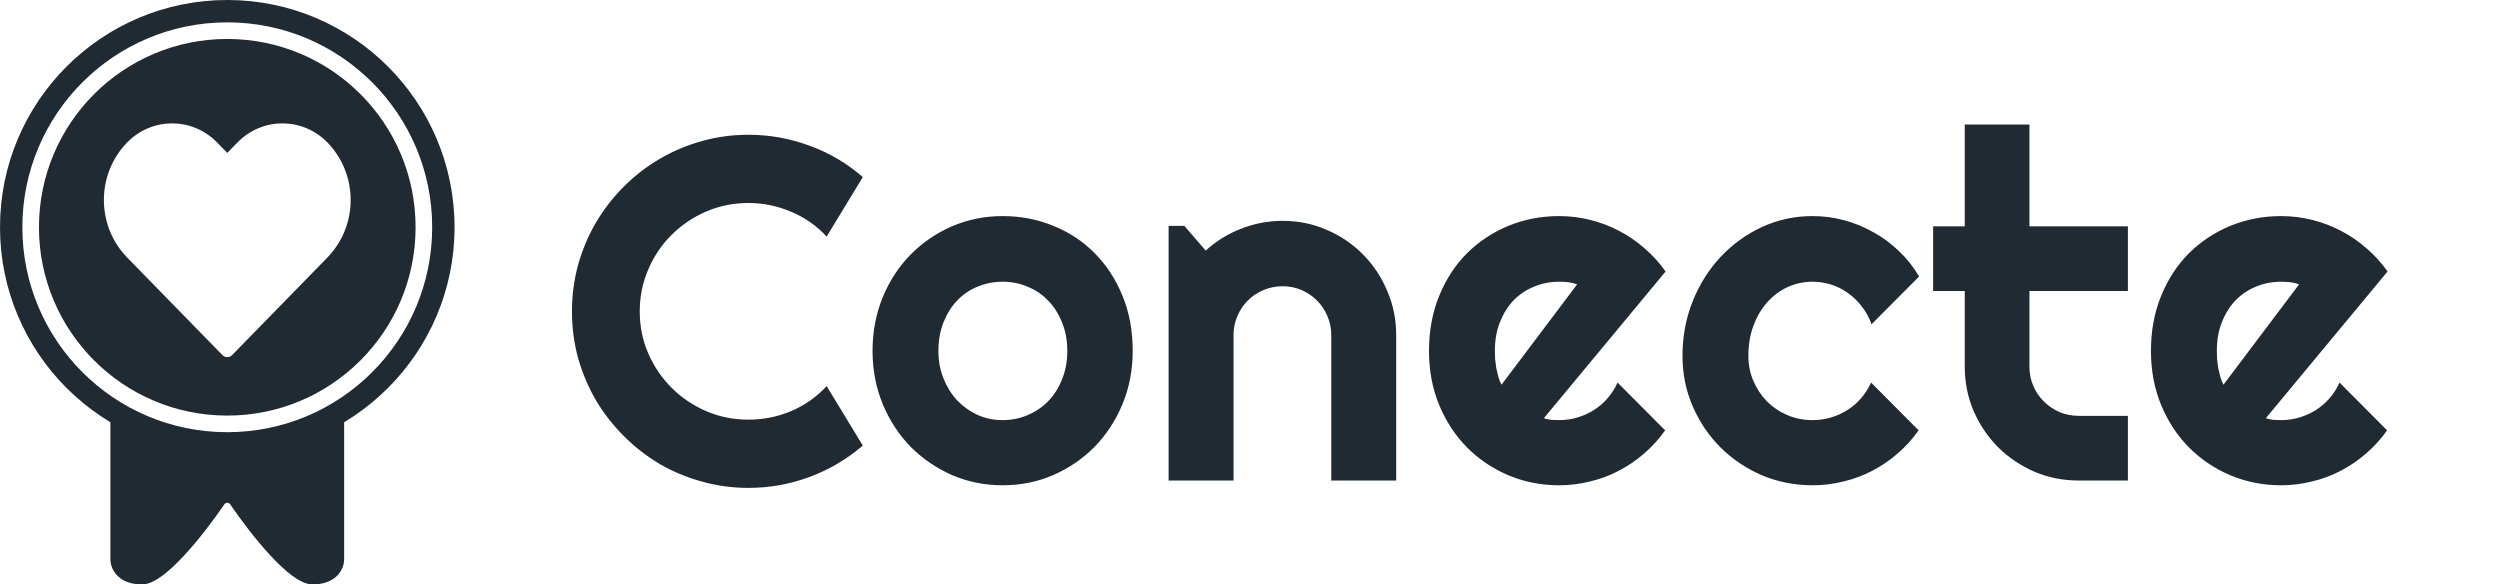 <svg width="385" height="90" viewBox="0 0 385 90" fill="none" xmlns="http://www.w3.org/2000/svg">
<path d="M132.871 68.617C130.43 70.716 127.695 72.328 124.668 73.451C121.641 74.574 118.503 75.135 115.256 75.135C112.766 75.135 110.361 74.806 108.042 74.147C105.747 73.512 103.586 72.608 101.56 71.436C99.558 70.24 97.727 68.812 96.067 67.152C94.407 65.492 92.978 63.661 91.782 61.659C90.61 59.632 89.695 57.472 89.036 55.177C88.401 52.857 88.084 50.453 88.084 47.962C88.084 45.472 88.401 43.067 89.036 40.748C89.695 38.429 90.61 36.268 91.782 34.266C92.978 32.24 94.407 30.396 96.067 28.736C97.727 27.076 99.558 25.66 101.56 24.488C103.586 23.292 105.747 22.377 108.042 21.742C110.361 21.082 112.766 20.753 115.256 20.753C118.503 20.753 121.641 21.314 124.668 22.438C127.695 23.536 130.43 25.148 132.871 27.271L127.305 36.427C125.767 34.767 123.948 33.497 121.848 32.618C119.749 31.715 117.551 31.263 115.256 31.263C112.937 31.263 110.764 31.703 108.738 32.581C106.711 33.46 104.941 34.657 103.428 36.17C101.914 37.66 100.718 39.43 99.839 41.48C98.96 43.507 98.52 45.667 98.52 47.962C98.52 50.257 98.96 52.418 99.839 54.444C100.718 56.446 101.914 58.204 103.428 59.718C104.941 61.231 106.711 62.428 108.738 63.307C110.764 64.186 112.937 64.625 115.256 64.625C117.551 64.625 119.749 64.186 121.848 63.307C123.948 62.403 125.767 61.122 127.305 59.461L132.871 68.617ZM174.436 54.041C174.436 56.971 173.911 59.706 172.861 62.245C171.812 64.759 170.383 66.944 168.577 68.8C166.77 70.631 164.646 72.084 162.205 73.158C159.788 74.207 157.188 74.732 154.404 74.732C151.646 74.732 149.045 74.207 146.604 73.158C144.187 72.084 142.063 70.631 140.232 68.8C138.425 66.944 136.997 64.759 135.947 62.245C134.897 59.706 134.373 56.971 134.373 54.041C134.373 51.063 134.897 48.304 135.947 45.765C136.997 43.226 138.425 41.041 140.232 39.21C142.063 37.355 144.187 35.902 146.604 34.852C149.045 33.802 151.646 33.277 154.404 33.277C157.188 33.277 159.788 33.778 162.205 34.779C164.646 35.755 166.77 37.159 168.577 38.99C170.383 40.797 171.812 42.982 172.861 45.545C173.911 48.084 174.436 50.916 174.436 54.041ZM164.365 54.041C164.365 52.43 164.097 50.977 163.56 49.684C163.047 48.365 162.339 47.242 161.436 46.315C160.532 45.362 159.47 44.642 158.25 44.154C157.053 43.641 155.771 43.385 154.404 43.385C153.037 43.385 151.743 43.641 150.522 44.154C149.326 44.642 148.276 45.362 147.373 46.315C146.494 47.242 145.798 48.365 145.286 49.684C144.773 50.977 144.517 52.43 144.517 54.041C144.517 55.555 144.773 56.959 145.286 58.253C145.798 59.547 146.494 60.67 147.373 61.622C148.276 62.574 149.326 63.331 150.522 63.893C151.743 64.43 153.037 64.698 154.404 64.698C155.771 64.698 157.053 64.442 158.25 63.929C159.47 63.416 160.532 62.696 161.436 61.769C162.339 60.841 163.047 59.718 163.56 58.399C164.097 57.081 164.365 55.628 164.365 54.041ZM189.963 74H179.966V34.779H182.383L185.679 38.587C187.29 37.123 189.109 35.999 191.135 35.218C193.186 34.413 195.322 34.01 197.544 34.01C199.937 34.01 202.195 34.474 204.319 35.401C206.443 36.305 208.298 37.562 209.885 39.173C211.472 40.76 212.717 42.628 213.621 44.776C214.548 46.9 215.012 49.171 215.012 51.588V74H205.015V51.588C205.015 50.562 204.819 49.598 204.429 48.695C204.038 47.767 203.501 46.961 202.817 46.278C202.134 45.594 201.34 45.057 200.437 44.666C199.534 44.276 198.569 44.081 197.544 44.081C196.494 44.081 195.505 44.276 194.578 44.666C193.65 45.057 192.844 45.594 192.161 46.278C191.477 46.961 190.94 47.767 190.549 48.695C190.159 49.598 189.963 50.562 189.963 51.588V74ZM237.754 64.405C238.145 64.527 238.535 64.613 238.926 64.662C239.316 64.686 239.707 64.698 240.098 64.698C241.074 64.698 242.014 64.564 242.917 64.295C243.821 64.027 244.663 63.648 245.444 63.16C246.25 62.648 246.958 62.037 247.568 61.329C248.203 60.597 248.716 59.791 249.106 58.912L256.431 66.273C255.503 67.591 254.429 68.775 253.208 69.825C252.012 70.875 250.706 71.766 249.29 72.499C247.898 73.231 246.421 73.78 244.858 74.147C243.32 74.537 241.733 74.732 240.098 74.732C237.339 74.732 234.739 74.22 232.297 73.194C229.88 72.169 227.756 70.741 225.925 68.91C224.119 67.079 222.69 64.906 221.641 62.391C220.591 59.852 220.066 57.069 220.066 54.041C220.066 50.941 220.591 48.109 221.641 45.545C222.69 42.982 224.119 40.797 225.925 38.99C227.756 37.184 229.88 35.78 232.297 34.779C234.739 33.778 237.339 33.277 240.098 33.277C241.733 33.277 243.333 33.473 244.895 33.863C246.458 34.254 247.935 34.815 249.326 35.548C250.742 36.28 252.061 37.184 253.281 38.258C254.502 39.308 255.576 40.492 256.504 41.81L237.754 64.405ZM242.881 43.788C242.417 43.617 241.953 43.507 241.489 43.458C241.05 43.409 240.586 43.385 240.098 43.385C238.73 43.385 237.437 43.641 236.216 44.154C235.02 44.642 233.97 45.35 233.066 46.278C232.188 47.206 231.492 48.329 230.979 49.647C230.466 50.941 230.21 52.406 230.21 54.041C230.21 54.408 230.222 54.823 230.247 55.287C230.295 55.751 230.356 56.227 230.43 56.715C230.527 57.179 230.637 57.63 230.759 58.07C230.881 58.509 231.04 58.9 231.235 59.242L242.881 43.788ZM295.542 42.579L288.218 49.94C287.852 48.915 287.351 47.999 286.716 47.193C286.082 46.363 285.361 45.667 284.556 45.106C283.774 44.544 282.92 44.117 281.992 43.824C281.064 43.531 280.112 43.385 279.136 43.385C277.769 43.385 276.475 43.666 275.254 44.227C274.058 44.789 273.008 45.582 272.104 46.607C271.226 47.608 270.53 48.805 270.017 50.196C269.504 51.588 269.248 53.126 269.248 54.81C269.248 56.178 269.504 57.459 270.017 58.656C270.53 59.852 271.226 60.902 272.104 61.805C273.008 62.709 274.058 63.416 275.254 63.929C276.475 64.442 277.769 64.698 279.136 64.698C280.112 64.698 281.052 64.564 281.956 64.295C282.859 64.027 283.701 63.648 284.482 63.16C285.288 62.648 285.996 62.037 286.606 61.329C287.241 60.597 287.754 59.791 288.145 58.912L295.469 66.273C294.541 67.591 293.467 68.775 292.246 69.825C291.05 70.875 289.744 71.766 288.328 72.499C286.936 73.231 285.459 73.78 283.896 74.147C282.358 74.537 280.771 74.732 279.136 74.732C276.377 74.732 273.777 74.22 271.335 73.194C268.918 72.144 266.794 70.716 264.963 68.91C263.157 67.103 261.729 64.991 260.679 62.574C259.629 60.157 259.104 57.569 259.104 54.81C259.104 51.808 259.629 49 260.679 46.388C261.729 43.775 263.157 41.505 264.963 39.576C266.794 37.623 268.918 36.085 271.335 34.962C273.777 33.839 276.377 33.277 279.136 33.277C280.771 33.277 282.371 33.485 283.933 33.9C285.52 34.315 287.021 34.925 288.438 35.731C289.878 36.512 291.196 37.477 292.393 38.624C293.613 39.772 294.663 41.09 295.542 42.579ZM320.115 74C317.698 74 315.427 73.548 313.303 72.645C311.179 71.717 309.312 70.46 307.7 68.873C306.113 67.262 304.856 65.394 303.928 63.27C303.025 61.146 302.573 58.876 302.573 56.459V44.813H297.703V34.852H302.573V19.178H312.534V34.852H327.695V44.813H312.534V56.459C312.534 57.508 312.729 58.497 313.12 59.425C313.511 60.328 314.048 61.122 314.731 61.805C315.415 62.489 316.221 63.038 317.148 63.453C318.076 63.844 319.065 64.039 320.115 64.039H327.695V74H320.115ZM348.936 64.405C349.326 64.527 349.717 64.613 350.107 64.662C350.498 64.686 350.889 64.698 351.279 64.698C352.256 64.698 353.196 64.564 354.099 64.295C355.002 64.027 355.845 63.648 356.626 63.16C357.432 62.648 358.14 62.037 358.75 61.329C359.385 60.597 359.897 59.791 360.288 58.912L367.612 66.273C366.685 67.591 365.61 68.775 364.39 69.825C363.193 70.875 361.887 71.766 360.471 72.499C359.08 73.231 357.603 73.78 356.04 74.147C354.502 74.537 352.915 74.732 351.279 74.732C348.521 74.732 345.92 74.22 343.479 73.194C341.062 72.169 338.938 70.741 337.107 68.91C335.3 67.079 333.872 64.906 332.822 62.391C331.772 59.852 331.248 57.069 331.248 54.041C331.248 50.941 331.772 48.109 332.822 45.545C333.872 42.982 335.3 40.797 337.107 38.99C338.938 37.184 341.062 35.78 343.479 34.779C345.92 33.778 348.521 33.277 351.279 33.277C352.915 33.277 354.514 33.473 356.077 33.863C357.639 34.254 359.116 34.815 360.508 35.548C361.924 36.28 363.242 37.184 364.463 38.258C365.684 39.308 366.758 40.492 367.686 41.81L348.936 64.405ZM354.062 43.788C353.599 43.617 353.135 43.507 352.671 43.458C352.231 43.409 351.768 43.385 351.279 43.385C349.912 43.385 348.618 43.641 347.397 44.154C346.201 44.642 345.151 45.35 344.248 46.278C343.369 47.206 342.673 48.329 342.161 49.647C341.648 50.941 341.392 52.406 341.392 54.041C341.392 54.408 341.404 54.823 341.428 55.287C341.477 55.751 341.538 56.227 341.611 56.715C341.709 57.179 341.819 57.63 341.941 58.07C342.063 58.509 342.222 58.9 342.417 59.242L354.062 43.788Z" fill="#1F2A33"/>
<path d="M35 6C51.016 6 64 18.984 64 35C64 51.016 51.016 64 35 64C18.984 64 6 51.016 6 35C6 18.984 18.984 6 35 6ZM50.416 21.936C46.593 18.022 40.396 18.022 36.573 21.936L35 23.548L33.427 21.936C29.604 18.022 23.407 18.022 19.584 21.936C14.858 26.777 14.806 34.591 19.428 39.496L19.426 39.498L34.253 54.684C34.639 55.079 35.252 55.104 35.666 54.758L35.747 54.684L50.574 39.498L50.572 39.496C55.194 34.591 55.142 26.777 50.416 21.936Z" fill="#1F2A33"/>
<path d="M52.756 64C52.909 64.235 52.999 64.515 52.999 64.816V86.15C52.999 86.821 52.741 87.785 51.988 88.586C51.222 89.401 49.988 90 48.124 90C47.157 90 46.081 89.45 45.017 88.668C43.932 87.871 42.775 86.77 41.631 85.536C39.341 83.066 37.055 80.012 35.438 77.653C35.229 77.348 34.77 77.348 34.56 77.653C32.944 80.012 30.658 83.066 28.368 85.536C27.224 86.77 26.067 87.871 24.982 88.668C23.918 89.45 22.842 90 21.875 90C20.011 90 18.777 89.401 18.011 88.586C17.258 87.785 17 86.821 17 86.15V64.816C17 64.521 17.086 64.246 17.233 64.014L34.968 68.419L52.756 64Z" fill="#1F2A33"/>
<path d="M66.557 35C66.557 17.571 52.429 3.443 35 3.443C17.571 3.443 3.443 17.571 3.443 35C3.443 52.429 17.571 66.557 35 66.557C52.429 66.557 66.557 52.429 66.557 35ZM70 35C70 54.33 54.33 70 35 70C15.67 70 0 54.33 0 35C0 15.67 15.67 0 35 0C54.33 0 70 15.67 70 35Z" fill="#1F2A33"/>
</svg>
